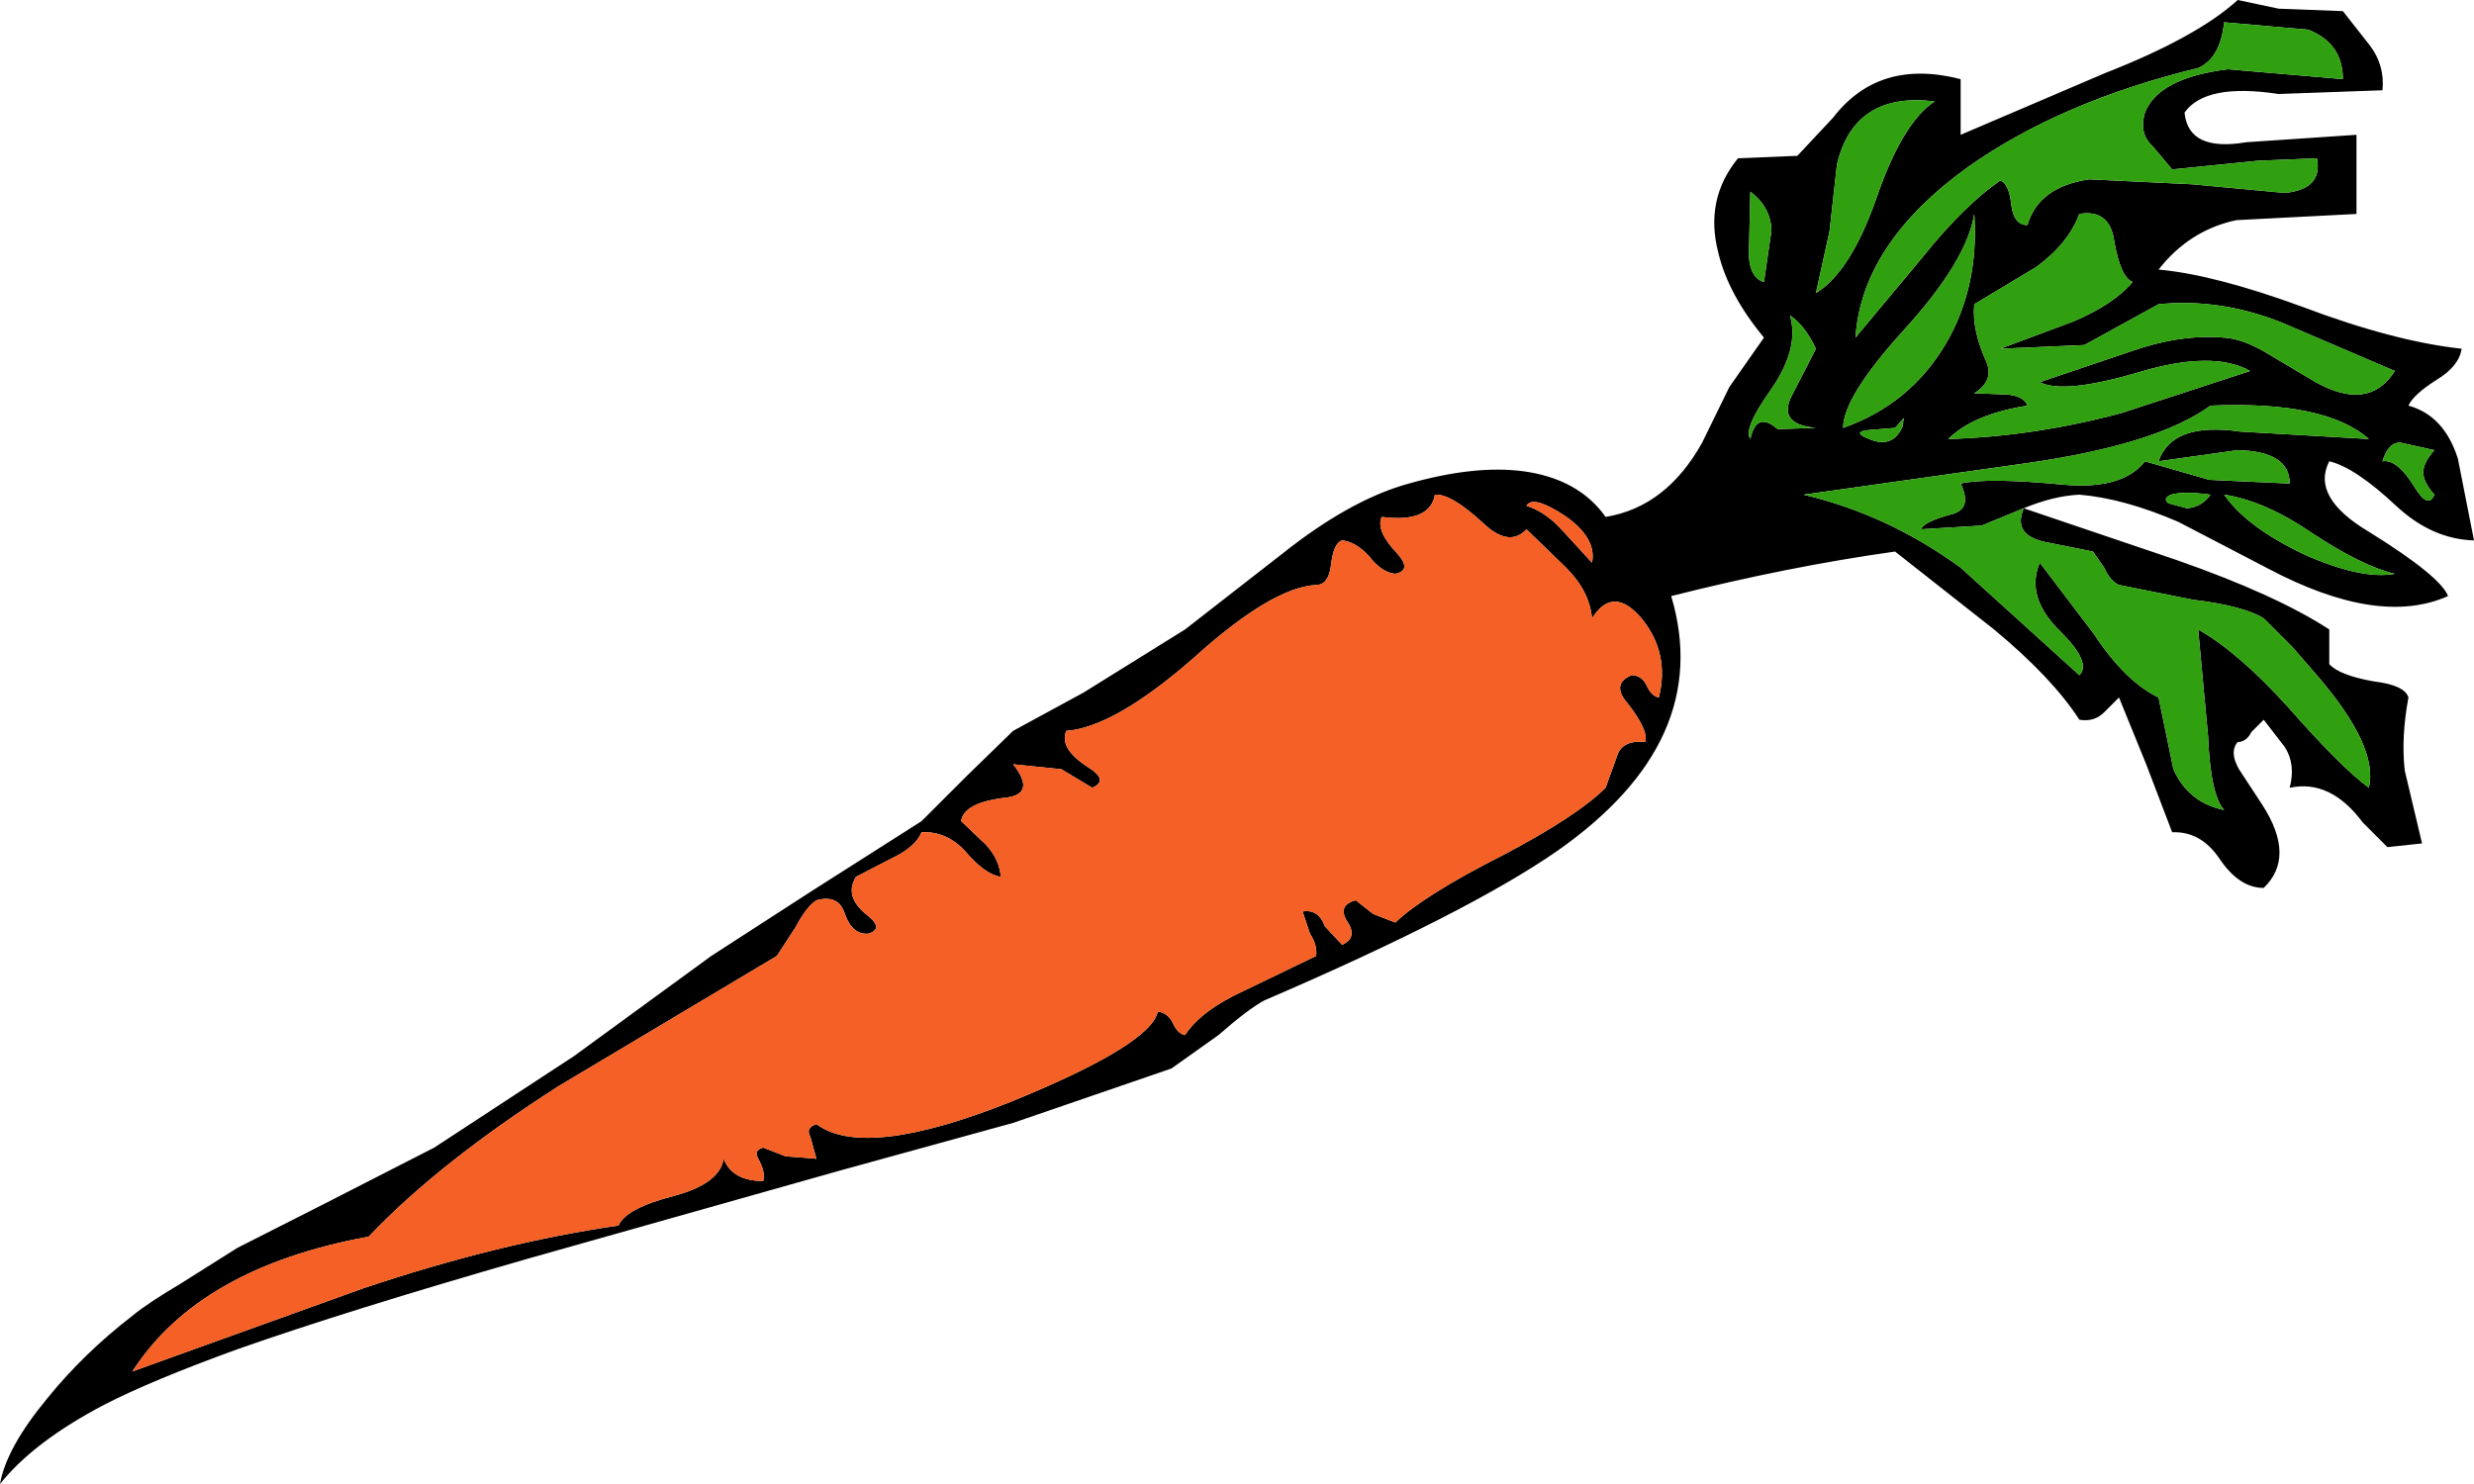 <?xml version="1.0" encoding="UTF-8" standalone="no"?>
<svg xmlns:xlink="http://www.w3.org/1999/xlink" height="60.0px" width="100.0px" xmlns="http://www.w3.org/2000/svg">
  <g transform="matrix(1, 0, 0, 1, 0.0, 0.0)">
    <path d="M90.45 0.0 L92.1 0.35 94.7 0.45 95.8 1.85 Q96.4 2.65 96.3 3.65 L92.1 3.8 Q89.15 3.35 88.3 4.55 88.45 6.15 90.8 5.75 L95.25 5.45 95.25 8.65 90.4 8.9 Q88.5 9.3 87.25 10.9 89.5 11.1 93.05 12.4 96.75 13.8 99.5 14.1 99.4 14.8 98.5 15.35 97.55 15.95 97.35 16.4 98.8 16.8 99.35 18.55 L100.0 21.85 Q98.3 21.8 96.85 20.45 95.2 18.9 94.15 18.65 93.4 20.1 95.75 21.5 98.65 23.3 98.95 24.1 96.15 25.35 91.7 23.0 L88.05 21.1 Q85.85 20.15 84.05 20.0 83.0 20.05 81.8 20.55 L88.0 22.65 Q92.0 24.05 94.15 25.45 L94.15 26.15 94.15 26.85 Q94.55 27.3 95.95 27.55 97.2 27.7 97.35 28.2 97.05 29.8 97.2 31.15 L97.9 34.1 96.5 34.25 95.5 33.25 Q94.2 31.5 92.55 31.85 92.8 30.9 92.35 30.2 L91.5 29.1 91.0 29.6 Q90.8 30.0 90.45 30.0 90.1 30.4 90.5 31.1 L91.45 32.55 Q92.8 34.65 91.5 35.9 90.5 35.9 89.7 34.7 88.95 33.6 87.8 33.65 L86.75 30.9 85.65 28.2 85.05 28.8 Q84.65 29.2 84.05 29.1 82.95 27.4 80.6 25.45 L76.6 22.3 Q72.3 22.9 67.55 24.1 69.3 29.95 62.95 34.4 59.35 36.9 51.1 40.45 50.45 40.8 49.25 41.85 L47.35 43.2 40.95 45.4 34.05 47.3 21.3 50.9 Q14.0 53.0 9.6 54.55 6.15 55.8 4.2 56.8 1.35 58.3 0.0 60.0 0.25 58.55 1.9 56.55 3.4 54.7 5.35 53.2 5.95 52.7 7.3 51.9 L9.6 50.45 13.25 48.6 17.55 46.4 23.2 42.7 28.75 38.65 32.85 36.0 37.25 33.2 39.1 31.35 40.95 29.55 43.8 28.0 47.9 25.45 52.2 22.1 Q54.75 20.15 56.95 19.55 59.6 18.8 61.55 19.05 63.8 19.35 64.9 20.9 67.35 20.5 68.8 17.9 L69.9 15.65 71.3 13.65 Q69.85 11.9 69.45 10.2 68.9 8.05 70.25 6.4 L72.65 6.3 74.1 4.75 Q75.95 2.35 79.25 3.2 L79.25 5.45 85.1 2.95 Q88.8 1.5 90.45 0.0 M88.85 2.75 Q83.3 4.1 79.55 6.75 75.25 9.85 75.0 13.65 L77.75 10.35 Q79.4 8.3 80.85 7.3 81.2 7.4 81.3 8.3 81.4 9.1 81.95 9.1 82.4 7.55 84.45 7.25 L88.6 7.45 92.35 7.8 Q93.9 7.65 93.65 6.4 L91.25 6.5 87.8 6.85 87.0 5.9 Q86.45 5.4 86.7 4.55 87.25 3.15 90.05 2.8 L94.7 3.2 Q94.7 1.75 93.3 1.2 L89.9 0.9 Q89.75 2.35 88.85 2.75 M73.95 9.35 L73.4 11.85 Q74.8 11.0 75.85 8.0 76.9 4.95 78.2 4.1 74.95 3.7 74.25 6.65 L73.95 9.35 M71.3 11.4 L71.6 9.35 Q71.6 8.4 70.75 7.75 L70.7 9.85 Q70.6 11.2 71.3 11.4 M75.55 17.75 Q76.5 18.15 76.9 17.25 L76.95 16.9 76.6 17.3 75.4 17.4 Q74.9 17.5 75.55 17.75 M73.4 17.3 Q71.8 17.15 72.45 15.95 L73.4 14.1 Q72.95 13.15 72.35 12.75 72.75 14.1 71.55 15.8 70.45 17.35 70.75 17.75 71.0 16.6 71.85 17.35 L73.4 17.3 M81.1 15.95 Q81.8 16.0 81.95 16.4 79.75 16.75 78.75 17.75 82.2 17.65 85.75 16.7 L90.95 15.0 Q89.45 14.15 86.45 15.05 83.4 15.95 82.45 15.45 L86.15 14.2 Q88.15 13.5 89.9 13.65 90.7 13.7 91.75 14.35 L93.6 15.45 Q95.75 16.65 96.8 15.0 L92.25 13.05 Q89.75 12.05 87.25 12.3 L84.25 13.95 80.85 14.1 83.8 13.0 Q85.45 12.3 86.2 11.4 85.7 11.2 85.45 9.7 85.25 8.45 84.05 8.65 83.6 9.85 82.3 10.8 L79.8 12.3 Q79.7 13.35 80.3 14.65 80.6 15.4 79.8 15.9 L81.1 15.95 M74.5 17.3 Q77.2 16.35 78.65 13.9 80.0 11.6 79.8 8.65 79.5 10.55 76.95 13.35 74.5 16.05 74.5 17.3 M59.95 21.15 Q58.65 19.95 58.0 20.0 57.8 21.15 55.85 20.9 55.6 21.45 56.45 22.35 57.1 23.05 56.4 23.2 55.85 23.15 55.35 22.5 54.8 21.9 54.25 21.85 53.9 21.95 53.8 22.85 53.7 23.65 53.2 23.65 51.4 23.75 48.25 26.6 45.05 29.4 43.1 29.55 42.8 30.25 43.95 31.0 44.85 31.55 44.15 31.85 L42.9 31.1 40.95 30.9 Q41.9 32.1 40.65 32.25 38.95 32.45 38.85 33.2 L39.85 34.15 Q40.4 34.75 40.45 35.45 39.8 35.35 39.0 34.4 38.25 33.6 37.25 33.65 37.0 34.25 36.05 34.7 L34.6 35.45 Q34.1 36.25 35.05 37.0 35.75 37.55 35.1 37.75 34.45 37.8 34.15 36.95 33.9 36.15 33.0 36.4 32.6 36.65 32.15 37.5 L31.4 38.65 22.6 43.9 Q17.75 47.0 14.9 50.0 8.05 51.25 5.35 55.45 L14.65 52.1 Q20.15 50.25 25.0 49.55 25.3 48.85 27.25 48.35 29.1 47.85 29.25 46.85 29.6 47.75 30.85 47.75 30.95 47.4 30.65 46.85 30.45 46.5 30.85 46.4 L31.75 46.75 33.0 46.85 32.75 45.95 Q32.55 45.6 33.0 45.45 34.95 46.9 40.85 44.55 46.5 42.25 46.8 40.9 47.2 40.95 47.4 41.35 47.6 41.8 47.9 41.85 48.55 40.85 50.3 40.05 L53.2 38.65 Q53.25 38.2 52.95 37.75 L52.65 36.85 Q53.3 36.75 53.55 37.45 L54.25 38.2 Q54.9 37.9 54.45 37.25 54.05 36.6 54.8 36.4 L55.5 36.95 56.4 37.3 Q57.55 36.2 60.7 34.6 63.75 33.0 64.9 31.85 L65.35 30.6 Q65.55 29.9 66.5 30.0 66.65 29.55 65.8 28.45 65.1 27.65 65.95 27.3 66.35 27.3 66.55 27.7 66.75 28.15 67.05 28.2 67.5 26.4 66.35 25.0 65.2 23.65 64.35 25.0 64.25 23.9 63.3 22.95 L61.7 21.4 Q61.0 22.15 59.95 21.15 M63.2 21.5 L64.35 22.75 Q64.55 21.75 63.25 20.85 61.95 20.0 61.7 20.45 62.5 20.7 63.2 21.5 M77.65 21.4 Q77.75 21.1 78.85 20.8 79.75 20.6 79.25 19.55 80.35 19.3 83.45 19.6 85.8 19.8 86.7 18.65 L89.3 19.4 92.55 19.55 Q92.55 18.25 90.45 18.2 L87.25 18.65 Q87.8 17.05 90.55 17.45 L95.75 17.75 Q94.0 16.2 89.35 16.4 87.15 18.0 81.75 18.75 L72.9 20.0 Q76.3 20.8 79.25 22.95 L84.05 27.3 Q84.55 26.8 83.3 25.55 81.85 24.15 82.45 22.75 L84.65 25.65 Q85.9 27.55 87.25 28.2 L87.85 31.1 Q88.45 32.45 89.9 32.75 89.35 32.15 89.25 29.75 L88.85 25.45 Q90.45 26.35 92.45 28.55 94.65 31.05 95.75 31.85 96.15 30.2 93.65 27.3 L92.65 26.15 91.5 25.0 Q90.7 24.5 88.65 24.25 L85.65 23.65 Q85.3 23.5 85.05 22.95 L84.6 22.3 82.6 21.9 Q81.35 21.6 81.8 20.55 L80.1 21.25 77.65 21.4 M89.35 20.0 Q88.25 19.85 87.75 20.0 87.4 20.15 87.65 20.35 L88.4 20.55 Q89.0 20.5 89.35 20.0 M98.4 20.0 Q97.95 19.5 97.95 19.1 97.95 18.7 98.4 18.2 L97.05 17.9 Q96.55 17.85 96.3 18.65 96.9 18.55 97.6 19.7 98.15 20.6 98.4 20.0 M96.8 23.2 Q95.5 22.9 93.45 21.55 91.55 20.25 89.9 20.0 90.8 21.3 93.1 22.4 95.45 23.45 96.8 23.2" fill="#000000" fill-rule="evenodd" stroke="none"/>
    <path d="M98.4 20.0 Q98.15 20.6 97.6 19.7 96.9 18.55 96.3 18.65 96.55 17.85 97.05 17.9 L98.4 18.2 Q97.95 18.7 97.95 19.1 97.95 19.5 98.4 20.0" fill="#30a010" fill-rule="evenodd" stroke="none"/>
    <path d="M96.8 23.2 Q95.45 23.45 93.1 22.4 90.8 21.3 89.9 20.0 91.55 20.25 93.45 21.55 95.5 22.9 96.8 23.2" fill="#30a010" fill-rule="evenodd" stroke="none"/>
    <path d="M80.1 21.25 L81.8 20.55 Q81.35 21.6 82.6 21.9 L84.6 22.3 85.05 22.95 Q85.3 23.5 85.65 23.65 L88.65 24.25 Q90.7 24.5 91.5 25.0 L92.65 26.15 93.65 27.3 Q96.15 30.2 95.75 31.85 94.65 31.05 92.45 28.55 90.45 26.35 88.85 25.45 L89.25 29.75 Q89.35 32.15 89.9 32.75 88.45 32.45 87.85 31.1 L87.25 28.2 Q85.9 27.55 84.65 25.65 L82.45 22.75 Q81.85 24.15 83.3 25.55 84.55 26.8 84.05 27.3 L79.25 22.95 Q76.3 20.8 72.9 20.0 L81.75 18.75 Q87.15 18.0 89.35 16.4 94.0 16.2 95.75 17.75 L90.55 17.45 Q87.8 17.05 87.25 18.65 L90.45 18.2 Q92.55 18.25 92.55 19.55 L89.3 19.4 86.7 18.65 Q85.8 19.8 83.45 19.6 80.35 19.3 79.25 19.55 79.75 20.6 78.85 20.8 77.75 21.1 77.65 21.4 L80.1 21.25" fill="#30a010" fill-rule="evenodd" stroke="none"/>
    <path d="M79.8 12.3 L82.3 10.8 Q83.6 9.85 84.05 8.65 85.25 8.45 85.45 9.7 85.7 11.2 86.2 11.4 85.45 12.3 83.8 13.0 L80.85 14.1 84.25 13.95 87.25 12.3 Q89.75 12.05 92.25 13.05 L96.8 15.0 Q95.75 16.65 93.6 15.45 L91.75 14.35 Q90.7 13.7 89.9 13.65 88.15 13.5 86.15 14.2 L82.45 15.45 Q83.4 15.95 86.45 15.05 89.45 14.15 90.95 15.0 L85.75 16.7 Q82.2 17.65 78.75 17.75 79.75 16.75 81.95 16.4 81.8 16.0 81.1 15.95 L79.8 15.9 Q80.6 15.4 80.3 14.65 79.7 13.35 79.8 12.3" fill="#30a010" fill-rule="evenodd" stroke="none"/>
    <path d="M89.9 0.9 L93.3 1.2 Q94.7 1.75 94.7 3.2 L90.05 2.8 Q87.25 3.15 86.7 4.55 86.45 5.4 87.0 5.9 L87.8 6.85 91.25 6.5 93.65 6.4 Q93.9 7.65 92.35 7.8 L88.6 7.45 84.45 7.25 Q82.4 7.55 81.95 9.1 81.4 9.1 81.3 8.3 81.2 7.4 80.85 7.3 79.4 8.3 77.75 10.35 L75.0 13.65 Q75.25 9.85 79.55 6.75 83.3 4.1 88.85 2.75 89.75 2.35 89.9 0.9" fill="#30a010" fill-rule="evenodd" stroke="none"/>
    <path d="M89.35 20.0 Q89.0 20.5 88.4 20.55 L87.65 20.35 Q87.4 20.15 87.75 20.0 88.25 19.85 89.35 20.0" fill="#30a010" fill-rule="evenodd" stroke="none"/>
    <path d="M79.8 8.65 Q80.0 11.6 78.65 13.9 77.2 16.35 74.5 17.3 74.5 16.05 76.95 13.35 79.5 10.55 79.8 8.65" fill="#30a010" fill-rule="evenodd" stroke="none"/>
    <path d="M73.4 11.85 L73.95 9.35 74.25 6.65 Q74.95 3.7 78.2 4.1 76.9 4.95 75.85 8.0 74.8 11.0 73.4 11.85" fill="#30a010" fill-rule="evenodd" stroke="none"/>
    <path d="M76.6 17.3 L76.95 16.9 76.9 17.25 Q76.5 18.15 75.55 17.75 74.9 17.5 75.4 17.4 L76.6 17.3" fill="#30a010" fill-rule="evenodd" stroke="none"/>
    <path d="M73.4 14.1 L72.45 15.95 Q71.8 17.15 73.4 17.3 L71.85 17.35 Q71.0 16.6 70.75 17.75 70.45 17.35 71.55 15.8 72.75 14.1 72.35 12.75 72.95 13.15 73.4 14.1" fill="#30a010" fill-rule="evenodd" stroke="none"/>
    <path d="M70.75 7.75 Q71.6 8.4 71.6 9.35 L71.3 11.4 Q70.6 11.2 70.7 9.85 L70.75 7.75" fill="#30a010" fill-rule="evenodd" stroke="none"/>
    <path d="M64.35 25.0 Q65.2 23.65 66.35 25.0 67.5 26.4 67.05 28.2 66.75 28.15 66.55 27.7 66.35 27.3 65.95 27.3 65.1 27.65 65.8 28.45 66.65 29.55 66.5 30.0 65.55 29.9 65.35 30.6 L64.9 31.85 Q63.75 33.0 60.7 34.6 57.55 36.2 56.4 37.3 L55.5 36.95 54.8 36.4 Q54.05 36.6 54.45 37.25 54.9 37.9 54.25 38.2 L53.55 37.45 Q53.3 36.75 52.65 36.85 L52.95 37.75 Q53.25 38.2 53.2 38.65 L50.3 40.05 Q48.55 40.85 47.9 41.85 47.6 41.8 47.4 41.35 47.2 40.95 46.8 40.9 46.5 42.25 40.85 44.55 34.95 46.9 33.0 45.45 32.55 45.6 32.75 45.95 L33.0 46.85 31.75 46.75 30.85 46.4 Q30.45 46.5 30.65 46.85 30.95 47.4 30.85 47.75 29.6 47.75 29.25 46.85 29.1 47.85 27.25 48.35 25.3 48.85 25.0 49.55 20.15 50.25 14.65 52.1 L5.35 55.45 Q8.05 51.25 14.9 50.0 17.75 47.0 22.6 43.9 L31.4 38.65 32.15 37.5 Q32.6 36.65 33.0 36.4 33.9 36.15 34.15 36.95 34.45 37.8 35.1 37.75 35.75 37.55 35.05 37.0 34.1 36.25 34.6 35.45 L36.05 34.7 Q37.0 34.25 37.25 33.65 38.25 33.6 39.0 34.4 39.8 35.35 40.45 35.45 40.4 34.75 39.85 34.15 L38.85 33.2 Q38.95 32.45 40.65 32.25 41.9 32.1 40.95 30.9 L42.9 31.1 44.15 31.85 Q44.85 31.55 43.95 31.0 42.8 30.25 43.1 29.55 45.05 29.4 48.25 26.6 51.4 23.75 53.2 23.65 53.7 23.65 53.8 22.85 53.9 21.95 54.25 21.85 54.8 21.9 55.35 22.5 55.85 23.15 56.4 23.2 57.1 23.05 56.45 22.35 55.6 21.45 55.85 20.9 57.8 21.15 58.0 20.0 58.65 19.95 59.95 21.15 61.0 22.15 61.7 21.4 L63.3 22.95 Q64.25 23.9 64.35 25.0" fill="#f46025" fill-rule="evenodd" stroke="none"/>
    <path d="M61.7 20.45 Q61.95 20.0 63.25 20.85 64.55 21.75 64.35 22.75 L63.2 21.5 Q62.5 20.7 61.7 20.45" fill="#f46025" fill-rule="evenodd" stroke="none"/>
  </g>
</svg>
